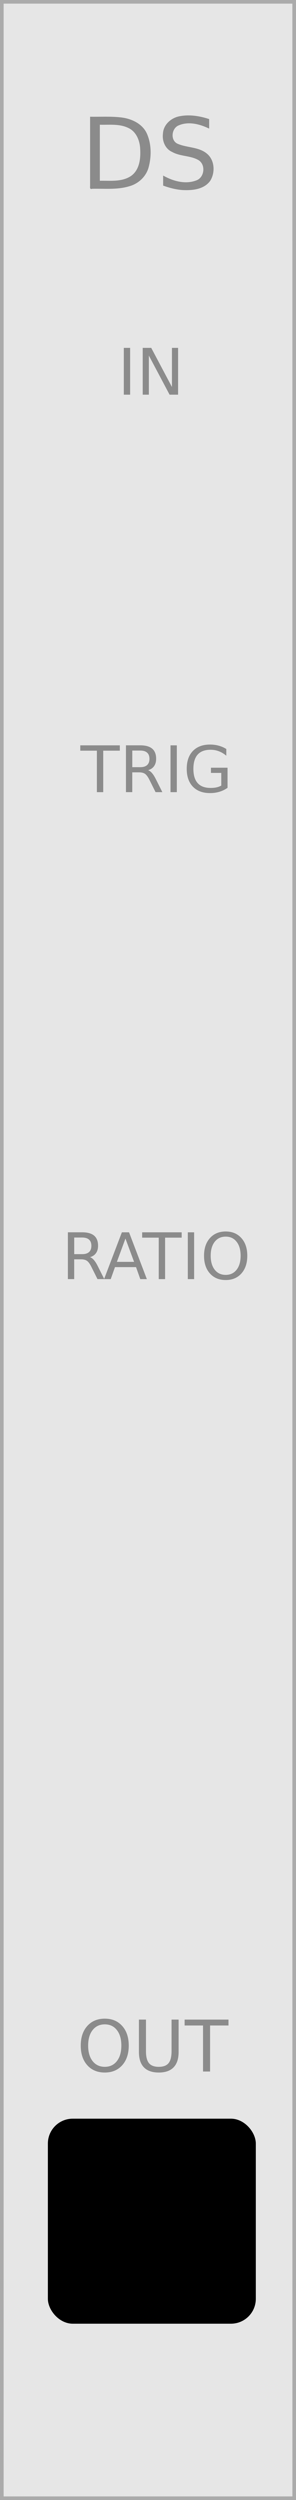 <?xml version="1.0" encoding="UTF-8" standalone="no"?>
<!-- Created with Inkscape (http://www.inkscape.org/) -->

<svg
   xmlns:dc="http://purl.org/dc/elements/1.1/"
   xmlns:cc="http://creativecommons.org/ns#"
   xmlns:rdf="http://www.w3.org/1999/02/22-rdf-syntax-ns#"
   xmlns:svg="http://www.w3.org/2000/svg"
   xmlns="http://www.w3.org/2000/svg"
   xmlns:sodipodi="http://sodipodi.sourceforge.net/DTD/sodipodi-0.dtd"
   xmlns:inkscape="http://www.inkscape.org/namespaces/inkscape"
   width="15.24mm"
   height="128.499mm"
   viewBox="0 0 15.24 128.499"
   version="1.1"
   id="svg261903"
   sodipodi:docname="DownSampler.svg"
   inkscape:version="0.92.3 (2405546, 2018-03-11)">
  <defs
     id="defs261897">
    <linearGradient
       id="linear20"
       gradientUnits="userSpaceOnUse"
       x1="-0.096"
       y1="0"
       x2="1.325"
       y2="0"
       gradientTransform="matrix(0,6.409,-6.409,0,64.256,118.952)">
      <stop
         offset="0"
         style="stop-color:rgb(25.49%,25.098%,25.882%);stop-opacity:1;"
         id="stop217759" />
      <stop
         offset="0.062"
         style="stop-color:rgb(25.49%,25.098%,25.882%);stop-opacity:1;"
         id="stop217761" />
      <stop
         offset="0.078"
         style="stop-color:rgb(25.398%,24.997%,25.778%);stop-opacity:1;"
         id="stop217763" />
      <stop
         offset="0.094"
         style="stop-color:rgb(25.177%,24.754%,25.528%);stop-opacity:1;"
         id="stop217765" />
      <stop
         offset="0.109"
         style="stop-color:rgb(24.916%,24.466%,25.232%);stop-opacity:1;"
         id="stop217767" />
      <stop
         offset="0.125"
         style="stop-color:rgb(24.654%,24.179%,24.936%);stop-opacity:1;"
         id="stop217769" />
      <stop
         offset="0.141"
         style="stop-color:rgb(24.393%,23.892%,24.64%);stop-opacity:1;"
         id="stop217771" />
      <stop
         offset="0.156"
         style="stop-color:rgb(24.132%,23.605%,24.344%);stop-opacity:1;"
         id="stop217773" />
      <stop
         offset="0.172"
         style="stop-color:rgb(23.871%,23.317%,24.048%);stop-opacity:1;"
         id="stop217775" />
      <stop
         offset="0.188"
         style="stop-color:rgb(23.61%,23.03%,23.752%);stop-opacity:1;"
         id="stop217777" />
      <stop
         offset="0.203"
         style="stop-color:rgb(23.349%,22.743%,23.456%);stop-opacity:1;"
         id="stop217779" />
      <stop
         offset="0.219"
         style="stop-color:rgb(23.088%,22.456%,23.16%);stop-opacity:1;"
         id="stop217781" />
      <stop
         offset="0.234"
         style="stop-color:rgb(22.826%,22.168%,22.864%);stop-opacity:1;"
         id="stop217783" />
      <stop
         offset="0.25"
         style="stop-color:rgb(22.565%,21.881%,22.568%);stop-opacity:1;"
         id="stop217785" />
      <stop
         offset="0.266"
         style="stop-color:rgb(22.304%,21.594%,22.272%);stop-opacity:1;"
         id="stop217787" />
      <stop
         offset="0.281"
         style="stop-color:rgb(22.043%,21.307%,21.976%);stop-opacity:1;"
         id="stop217789" />
      <stop
         offset="0.297"
         style="stop-color:rgb(21.782%,21.019%,21.68%);stop-opacity:1;"
         id="stop217791" />
      <stop
         offset="0.312"
         style="stop-color:rgb(21.521%,20.732%,21.384%);stop-opacity:1;"
         id="stop217793" />
      <stop
         offset="0.328"
         style="stop-color:rgb(21.26%,20.445%,21.088%);stop-opacity:1;"
         id="stop217795" />
      <stop
         offset="0.344"
         style="stop-color:rgb(20.998%,20.157%,20.793%);stop-opacity:1;"
         id="stop217797" />
      <stop
         offset="0.359"
         style="stop-color:rgb(20.737%,19.87%,20.497%);stop-opacity:1;"
         id="stop217799" />
      <stop
         offset="0.375"
         style="stop-color:rgb(20.476%,19.583%,20.201%);stop-opacity:1;"
         id="stop217801" />
      <stop
         offset="0.391"
         style="stop-color:rgb(20.215%,19.296%,19.905%);stop-opacity:1;"
         id="stop217803" />
      <stop
         offset="0.406"
         style="stop-color:rgb(19.954%,19.008%,19.609%);stop-opacity:1;"
         id="stop217805" />
      <stop
         offset="0.422"
         style="stop-color:rgb(19.693%,18.721%,19.313%);stop-opacity:1;"
         id="stop217807" />
      <stop
         offset="0.438"
         style="stop-color:rgb(19.432%,18.434%,19.017%);stop-opacity:1;"
         id="stop217809" />
      <stop
         offset="0.453"
         style="stop-color:rgb(19.17%,18.147%,18.721%);stop-opacity:1;"
         id="stop217811" />
      <stop
         offset="0.469"
         style="stop-color:rgb(18.909%,17.859%,18.425%);stop-opacity:1;"
         id="stop217813" />
      <stop
         offset="0.484"
         style="stop-color:rgb(18.648%,17.572%,18.129%);stop-opacity:1;"
         id="stop217815" />
      <stop
         offset="0.5"
         style="stop-color:rgb(18.387%,17.285%,17.833%);stop-opacity:1;"
         id="stop217817" />
      <stop
         offset="0.516"
         style="stop-color:rgb(18.126%,16.998%,17.537%);stop-opacity:1;"
         id="stop217819" />
      <stop
         offset="0.531"
         style="stop-color:rgb(17.865%,16.71%,17.241%);stop-opacity:1;"
         id="stop217821" />
      <stop
         offset="0.547"
         style="stop-color:rgb(17.604%,16.423%,16.945%);stop-opacity:1;"
         id="stop217823" />
      <stop
         offset="0.562"
         style="stop-color:rgb(17.342%,16.136%,16.649%);stop-opacity:1;"
         id="stop217825" />
      <stop
         offset="0.578"
         style="stop-color:rgb(17.081%,15.849%,16.353%);stop-opacity:1;"
         id="stop217827" />
      <stop
         offset="0.594"
         style="stop-color:rgb(16.82%,15.561%,16.057%);stop-opacity:1;"
         id="stop217829" />
      <stop
         offset="0.609"
         style="stop-color:rgb(16.559%,15.274%,15.761%);stop-opacity:1;"
         id="stop217831" />
      <stop
         offset="0.625"
         style="stop-color:rgb(16.298%,14.987%,15.465%);stop-opacity:1;"
         id="stop217833" />
      <stop
         offset="0.641"
         style="stop-color:rgb(16.037%,14.7%,15.169%);stop-opacity:1;"
         id="stop217835" />
      <stop
         offset="0.656"
         style="stop-color:rgb(15.776%,14.412%,14.873%);stop-opacity:1;"
         id="stop217837" />
      <stop
         offset="0.672"
         style="stop-color:rgb(15.514%,14.125%,14.577%);stop-opacity:1;"
         id="stop217839" />
      <stop
         offset="0.688"
         style="stop-color:rgb(15.253%,13.838%,14.281%);stop-opacity:1;"
         id="stop217841" />
      <stop
         offset="0.703"
         style="stop-color:rgb(14.992%,13.551%,13.985%);stop-opacity:1;"
         id="stop217843" />
      <stop
         offset="0.719"
         style="stop-color:rgb(14.731%,13.263%,13.689%);stop-opacity:1;"
         id="stop217845" />
      <stop
         offset="0.734"
         style="stop-color:rgb(14.47%,12.976%,13.393%);stop-opacity:1;"
         id="stop217847" />
      <stop
         offset="0.75"
         style="stop-color:rgb(14.209%,12.689%,13.097%);stop-opacity:1;"
         id="stop217849" />
      <stop
         offset="0.766"
         style="stop-color:rgb(13.948%,12.402%,12.802%);stop-opacity:1;"
         id="stop217851" />
      <stop
         offset="0.781"
         style="stop-color:rgb(13.771%,12.207%,12.601%);stop-opacity:1;"
         id="stop217853" />
      <stop
         offset="0.812"
         style="stop-color:rgb(13.725%,12.157%,12.549%);stop-opacity:1;"
         id="stop217855" />
      <stop
         offset="0.875"
         style="stop-color:rgb(13.725%,12.157%,12.549%);stop-opacity:1;"
         id="stop217857" />
      <stop
         offset="1"
         style="stop-color:rgb(13.725%,12.157%,12.549%);stop-opacity:1;"
         id="stop217859" />
    </linearGradient>
  </defs>
  <sodipodi:namedview
     id="base"
     pagecolor="#ffffff"
     bordercolor="#666666"
     borderopacity="1.0"
     inkscape:pageopacity="0.0"
     inkscape:pageshadow="2"
     inkscape:zoom="2.8"
     inkscape:cx="51.315624"
     inkscape:cy="333.97492"
     inkscape:document-units="mm"
     inkscape:current-layer="layer1"
     showgrid="false"
     fit-margin-top="0"
     fit-margin-left="0"
     fit-margin-right="0"
     fit-margin-bottom="0"
     inkscape:snap-bbox="true"
     inkscape:bbox-nodes="true"
     inkscape:snap-nodes="false"
     inkscape:snap-others="false"
     inkscape:window-width="1920"
     inkscape:window-height="1137"
     inkscape:window-x="-8"
     inkscape:window-y="-8"
     inkscape:window-maximized="1"
     inkscape:snap-global="false" />
  <g
     inkscape:label="Layer 1"
     inkscape:groupmode="layer"
     id="layer1"
     transform="translate(-56.636,-70.977)">
    <path
       inkscape:connector-curvature="0"
       id="path227414"
       d="M 56.636,70.977 H 71.69 V 199.29 H 56.636 Z m 0,0"
       style="fill:#e6e6e6;fill-opacity:1;fill-rule:nonzero;stroke:none;stroke-width:0.353" />
    <path
       inkscape:connector-curvature="0"
       id="path227416"
       d="M 71.876,70.977 H 56.636 v 128.499 H 71.876 Z M 71.69,199.29 H 56.823 V 71.164 h 14.866 z m 0,0"
       style="fill:#ababab;fill-opacity:1;fill-rule:nonzero;stroke:none;stroke-width:0.353" />
    <rect
       style="display:inline;fill:#000000;fill-opacity:1;fill-rule:evenodd;stroke:none;stroke-width:0.2;stroke-linecap:butt;stroke-linejoin:round;stroke-miterlimit:4;stroke-dasharray:none;stroke-opacity:1;paint-order:normal"
       id="rect866-0-0"
       width="10.706"
       height="10.538"
       x="59.101"
       y="179.875"
       ry="1.28" />
    <g
       aria-label="OUT"
       style="font-style:normal;font-weight:normal;font-size:10.583px;line-height:1.25;font-family:sans-serif;letter-spacing:0px;word-spacing:0px;fill:#8b8b8b;fill-opacity:1;stroke:none;stroke-width:0.265"
       id="text938"
       transform="matrix(0.346,0,0,0.346,73.543,134.881)">
      <path
         d="m -33.272,116.029 q -1.137,0 -1.809,0.847 -0.667,0.847 -0.667,2.31 0,1.457 0.667,2.305 0.672,0.847 1.809,0.847 1.137,0 1.798,-0.847 0.667,-0.848 0.667,-2.305 0,-1.462 -0.667,-2.31 -0.661,-0.847 -1.798,-0.847 z m 0,-0.848 q 1.623,0 2.594,1.09 0.972,1.085 0.972,2.915 0,1.824 -0.972,2.915 -0.972,1.085 -2.594,1.085 -1.628,0 -2.604,-1.085 -0.972,-1.085 -0.972,-2.915 0,-1.829 0.972,-2.915 0.977,-1.09 2.604,-1.09 z"
         style="fill:#8b8b8b;fill-opacity:1;stroke-width:0.265"
         id="path940"
         inkscape:connector-curvature="0" />
      <path
         d="m -28.193,115.321 h 1.049 v 4.687 q 0,1.24 0.45,1.788 0.45,0.543 1.457,0.543 1.003,0 1.452,-0.543 0.45,-0.548 0.45,-1.788 v -4.687 h 1.049 v 4.816 q 0,1.509 -0.749,2.279 -0.744,0.77 -2.201,0.77 -1.462,0 -2.212,-0.77 -0.744,-0.77 -0.744,-2.279 z"
         style="fill:#8b8b8b;fill-opacity:1;stroke-width:0.265"
         id="path942"
         inkscape:connector-curvature="0" />
      <path
         d="m -21.392,115.321 h 6.527 v 0.878 h -2.739 v 6.837 h -1.049 v -6.837 h -2.739 z"
         style="fill:#8b8b8b;fill-opacity:1;stroke-width:0.265"
         id="path944"
         inkscape:connector-curvature="0" />
    </g>
    <g
       aria-label="IN"
       style="font-style:normal;font-weight:normal;font-size:3.3px;line-height:1.25;font-family:sans-serif;letter-spacing:0px;word-spacing:0px;fill:#8b8b8b;fill-opacity:1;stroke:none;stroke-width:0.082"
       id="text904">
      <path
         d="m 63.011,88.857 h 0.325 v 2.406 h -0.325 z"
         style="fill:#8b8b8b;fill-opacity:1;stroke-width:0.082"
         id="path957" />
      <path
         d="m 63.984,88.857 h 0.438 l 1.067,2.012 v -2.012 h 0.316 v 2.406 h -0.438 l -1.067,-2.012 v 2.012 h -0.316 z"
         style="fill:#8b8b8b;fill-opacity:1;stroke-width:0.082"
         id="path959" />
    </g>
    <g
       aria-label="TRIG"
       style="font-style:normal;font-weight:normal;font-size:3.3px;line-height:1.25;font-family:sans-serif;letter-spacing:0px;word-spacing:0px;fill:#8b8b8b;fill-opacity:1;stroke:none;stroke-width:0.082"
       id="text916"
       transform="translate(-0.189,2.079)">
      <path
         d="m 60.959,107.208 h 2.035 v 0.274 h -0.854 v 2.132 h -0.327 v -2.132 h -0.854 z"
         style="fill:#8b8b8b;fill-opacity:1;stroke-width:0.082"
         id="path948"
         inkscape:connector-curvature="0" />
      <path
         d="m 64.451,108.486 q 0.105,0.035 0.203,0.151 0.1,0.116 0.2,0.319 l 0.33,0.657 h -0.35 l -0.308,-0.617 q -0.119,-0.242 -0.232,-0.321 -0.111,-0.079 -0.305,-0.079 h -0.354 v 1.017 h -0.325 v -2.406 h 0.735 q 0.412,0 0.616,0.172 0.203,0.172 0.203,0.52 0,0.227 -0.106,0.377 -0.105,0.15 -0.306,0.208 z m -0.815,-1.01 v 0.854 h 0.409 q 0.235,0 0.354,-0.108 0.121,-0.11 0.121,-0.321 0,-0.211 -0.121,-0.317 -0.119,-0.108 -0.354,-0.108 z"
         style="fill:#8b8b8b;fill-opacity:1;stroke-width:0.082"
         id="path950"
         inkscape:connector-curvature="0" />
      <path
         d="m 65.604,107.208 h 0.325 v 2.406 H 65.604 Z"
         style="fill:#8b8b8b;fill-opacity:1;stroke-width:0.082"
         id="path952"
         inkscape:connector-curvature="0" />
      <path
         d="m 68.218,109.271 v -0.646 h -0.532 v -0.267 h 0.854 v 1.033 q -0.189,0.134 -0.416,0.203 -0.227,0.068 -0.485,0.068 -0.564,0 -0.883,-0.329 -0.317,-0.33 -0.317,-0.918 0,-0.59 0.317,-0.918 0.319,-0.33 0.883,-0.33 0.235,0 0.446,0.058 0.213,0.058 0.392,0.171 v 0.346 q -0.18,-0.153 -0.383,-0.23 -0.203,-0.077 -0.427,-0.077 -0.441,0 -0.664,0.247 -0.221,0.247 -0.221,0.735 0,0.487 0.221,0.733 0.222,0.247 0.664,0.247 0.172,0 0.308,-0.029 0.135,-0.031 0.243,-0.093 z"
         style="fill:#8b8b8b;fill-opacity:1;stroke-width:0.082"
         id="path954"
         inkscape:connector-curvature="0" />
    </g>
    <g
       aria-label="RATIO"
       style="font-style:normal;font-weight:normal;font-size:3.3px;line-height:1.25;font-family:sans-serif;letter-spacing:0px;word-spacing:0px;fill:#8b8b8b;fill-opacity:1;stroke:none;stroke-width:0.082"
       id="text920"
       transform="translate(0,6.331)">
      <path
         d="m 61.272,129.264 q 0.105,0.035 0.203,0.151 0.1,0.116 0.2,0.319 l 0.33,0.657 h -0.35 l -0.308,-0.617 q -0.119,-0.242 -0.232,-0.321 -0.111,-0.079 -0.305,-0.079 h -0.354 v 1.017 h -0.325 v -2.406 h 0.735 q 0.412,0 0.616,0.172 0.203,0.172 0.203,0.52 0,0.227 -0.106,0.377 -0.105,0.15 -0.306,0.208 z m -0.815,-1.01 v 0.854 h 0.409 q 0.235,0 0.354,-0.108 0.121,-0.11 0.121,-0.321 0,-0.211 -0.121,-0.317 -0.119,-0.108 -0.354,-0.108 z"
         style="fill:#8b8b8b;fill-opacity:1;stroke-width:0.082"
         id="path937"
         inkscape:connector-curvature="0" />
      <path
         d="m 63.095,128.307 -0.441,1.197 h 0.885 z m -0.184,-0.321 h 0.369 l 0.917,2.406 h -0.338 l -0.219,-0.617 h -1.084 l -0.219,0.617 h -0.343 z"
         style="fill:#8b8b8b;fill-opacity:1;stroke-width:0.082"
         id="path939"
         inkscape:connector-curvature="0" />
      <path
         d="m 63.955,127.986 h 2.035 v 0.274 H 65.136 v 2.132 h -0.327 v -2.132 h -0.854 z"
         style="fill:#8b8b8b;fill-opacity:1;stroke-width:0.082"
         id="path941"
         inkscape:connector-curvature="0" />
      <path
         d="m 66.306,127.986 h 0.325 v 2.406 h -0.325 z"
         style="fill:#8b8b8b;fill-opacity:1;stroke-width:0.082"
         id="path943"
         inkscape:connector-curvature="0" />
      <path
         d="m 68.256,128.207 q -0.354,0 -0.564,0.264 -0.208,0.264 -0.208,0.72 0,0.454 0.208,0.719 0.209,0.264 0.564,0.264 0.354,0 0.561,-0.264 0.208,-0.264 0.208,-0.719 0,-0.456 -0.208,-0.72 -0.206,-0.264 -0.561,-0.264 z m 0,-0.264 q 0.506,0 0.809,0.34 0.303,0.338 0.303,0.909 0,0.569 -0.303,0.909 -0.303,0.338 -0.809,0.338 -0.508,0 -0.812,-0.338 -0.303,-0.338 -0.303,-0.909 0,-0.57 0.303,-0.909 0.305,-0.34 0.812,-0.34 z"
         style="fill:#8b8b8b;fill-opacity:1;stroke-width:0.082"
         id="path945"
         inkscape:connector-curvature="0" />
    </g>
    <g
       aria-label="DS"
       style="font-style:normal;font-weight:normal;font-size:10.583px;line-height:1.25;font-family:sans-serif;letter-spacing:0px;word-spacing:0px;fill:#8b8b8b;fill-opacity:1;stroke:none;stroke-width:0.265"
       id="text928"
       transform="matrix(0.48,0,0,0.48,44.84,71.7)">
      <path
         style="fill:#8b8b8b;fill-opacity:1;stroke-width:0.265"
         d="m 35.284,11.851 c 0,2 0,4 0,6 1.126,-0.026 2.358,0.149 3.345,-0.515 0.904,-0.632 1.045,-1.85 0.984,-2.867 -0.031,-0.898 -0.411,-1.883 -1.278,-2.276 -0.95,-0.461 -2.031,-0.317 -3.051,-0.342 z m -1.044,-0.858 c 1.104,0.02 2.213,-0.055 3.312,0.074 1.136,0.126 2.337,0.683 2.804,1.791 0.467,1.105 0.47,2.379 0.168,3.527 -0.262,1.008 -1.103,1.792 -2.1,2.059 -1.285,0.386 -2.636,0.232 -3.957,0.264 -0.277,0.088 -0.236,-0.142 -0.227,-0.34 0,-2.458 0,-4.917 0,-7.375 z"
         id="path930"
         inkscape:connector-curvature="0" />
      <path
         style="fill:#8b8b8b;fill-opacity:1;stroke-width:0.265"
         d="m 47.01,11.247 c 0,0.339 0,0.679 0,1.018 -0.996,-0.48 -2.206,-0.803 -3.269,-0.345 -0.762,0.305 -0.913,1.564 -0.154,1.951 1.051,0.476 2.358,0.32 3.258,1.141 0.772,0.709 0.816,1.998 0.273,2.853 -0.667,0.914 -1.906,1.033 -2.949,0.981 -0.718,-0.05 -1.421,-0.232 -2.095,-0.479 0,-0.358 0,-0.717 0,-1.075 1.057,0.597 2.377,0.973 3.556,0.521 0.875,-0.308 1.034,-1.66 0.257,-2.16 -0.868,-0.519 -1.957,-0.388 -2.84,-0.884 -0.75,-0.326 -1.099,-1.185 -0.993,-1.964 0.044,-0.977 0.9,-1.716 1.823,-1.87 1.045,-0.199 2.132,-0.019 3.132,0.31 z"
         id="path932"
         inkscape:connector-curvature="0" />
    </g>
  </g>
  <g
     inkscape:groupmode="layer"
     id="layer2"
     inkscape:label="widgets"
     style="display:none">
    <rect
       style="opacity:1;vector-effect:none;fill:#ff0000;fill-opacity:0.502;fill-rule:evenodd;stroke:none;stroke-width:0.199;stroke-linecap:round;stroke-linejoin:miter;stroke-miterlimit:10;stroke-dasharray:none;stroke-dashoffset:0;stroke-opacity:1;paint-order:normal"
       id="rect262182"
       width="4.747"
       height="10"
       x="5.246"
       y="46.915" />
    <rect
       y="17.694"
       x="3.514"
       height="8.21"
       width="8.212"
       id="rect262989"
       style="opacity:1;vector-effect:none;fill:#00ff00;fill-opacity:0.502;fill-rule:evenodd;stroke:none;stroke-width:0.237;stroke-linecap:round;stroke-linejoin:miter;stroke-miterlimit:10;stroke-dasharray:none;stroke-dashoffset:0;stroke-opacity:1;paint-order:normal" />
    <rect
       style="opacity:1;vector-effect:none;fill:#00ff00;fill-opacity:0.502;fill-rule:evenodd;stroke:none;stroke-width:0.237;stroke-linecap:round;stroke-linejoin:miter;stroke-miterlimit:10;stroke-dasharray:none;stroke-dashoffset:0;stroke-opacity:1;paint-order:normal"
       id="rect262991"
       width="8.212"
       height="8.21"
       x="3.514"
       y="32.19" />
    <rect
       y="62.81"
       x="3.515"
       height="8.21"
       width="8.212"
       id="rect262993"
       style="opacity:1;vector-effect:none;fill:#00ff00;fill-opacity:0.502;fill-rule:evenodd;stroke:none;stroke-width:0.237;stroke-linecap:round;stroke-linejoin:miter;stroke-miterlimit:10;stroke-dasharray:none;stroke-dashoffset:0;stroke-opacity:1;paint-order:normal" />
    <rect
       style="opacity:1;vector-effect:none;fill:#0000ff;fill-opacity:0.502;fill-rule:evenodd;stroke:none;stroke-width:0.237;stroke-linecap:round;stroke-linejoin:miter;stroke-miterlimit:10;stroke-dasharray:none;stroke-dashoffset:0;stroke-opacity:1;paint-order:normal"
       id="rect262995"
       width="8.212"
       height="8.21"
       x="3.515"
       y="77.81" />
    <rect
       y="87.811"
       x="3.514"
       height="8.21"
       width="8.212"
       id="rect262997"
       style="opacity:1;vector-effect:none;fill:#0000ff;fill-opacity:0.502;fill-rule:evenodd;stroke:none;stroke-width:0.237;stroke-linecap:round;stroke-linejoin:miter;stroke-miterlimit:10;stroke-dasharray:none;stroke-dashoffset:0;stroke-opacity:1;paint-order:normal" />
    <rect
       style="opacity:1;vector-effect:none;fill:#0000ff;fill-opacity:0.502;fill-rule:evenodd;stroke:none;stroke-width:0.237;stroke-linecap:round;stroke-linejoin:miter;stroke-miterlimit:10;stroke-dasharray:none;stroke-dashoffset:0;stroke-opacity:1;paint-order:normal"
       id="rect262999"
       width="8.212"
       height="8.21"
       x="3.514"
       y="97.809" />
    <rect
       y="107.809"
       x="3.514"
       height="8.21"
       width="8.212"
       id="rect263001"
       style="opacity:1;vector-effect:none;fill:#0000ff;fill-opacity:0.502;fill-rule:evenodd;stroke:none;stroke-width:0.237;stroke-linecap:round;stroke-linejoin:miter;stroke-miterlimit:10;stroke-dasharray:none;stroke-dashoffset:0;stroke-opacity:1;paint-order:normal" />
    <rect
       y="77.716"
       x="10.82"
       height="0.999"
       width="0.999"
       id="rect263003"
       style="opacity:1;vector-effect:none;fill:#ff00ff;fill-opacity:0.502;fill-rule:evenodd;stroke:none;stroke-width:0.029;stroke-linecap:round;stroke-linejoin:miter;stroke-miterlimit:10;stroke-dasharray:none;stroke-dashoffset:0;stroke-opacity:1;paint-order:normal" />
    <rect
       style="opacity:1;vector-effect:none;fill:#ff00ff;fill-opacity:0.502;fill-rule:evenodd;stroke:none;stroke-width:0.029;stroke-linecap:round;stroke-linejoin:miter;stroke-miterlimit:10;stroke-dasharray:none;stroke-dashoffset:0;stroke-opacity:1;paint-order:normal"
       id="rect263005"
       width="0.999"
       height="0.999"
       x="10.82"
       y="87.716" />
    <rect
       y="97.717"
       x="10.82"
       height="0.999"
       width="0.999"
       id="rect263007"
       style="opacity:1;vector-effect:none;fill:#ff00ff;fill-opacity:0.502;fill-rule:evenodd;stroke:none;stroke-width:0.029;stroke-linecap:round;stroke-linejoin:miter;stroke-miterlimit:10;stroke-dasharray:none;stroke-dashoffset:0;stroke-opacity:1;paint-order:normal" />
    <rect
       style="opacity:1;vector-effect:none;fill:#ff00ff;fill-opacity:0.502;fill-rule:evenodd;stroke:none;stroke-width:0.029;stroke-linecap:round;stroke-linejoin:miter;stroke-miterlimit:10;stroke-dasharray:none;stroke-dashoffset:0;stroke-opacity:1;paint-order:normal"
       id="rect263009"
       width="0.999"
       height="0.999"
       x="10.82"
       y="107.716" />
  </g>
</svg>
